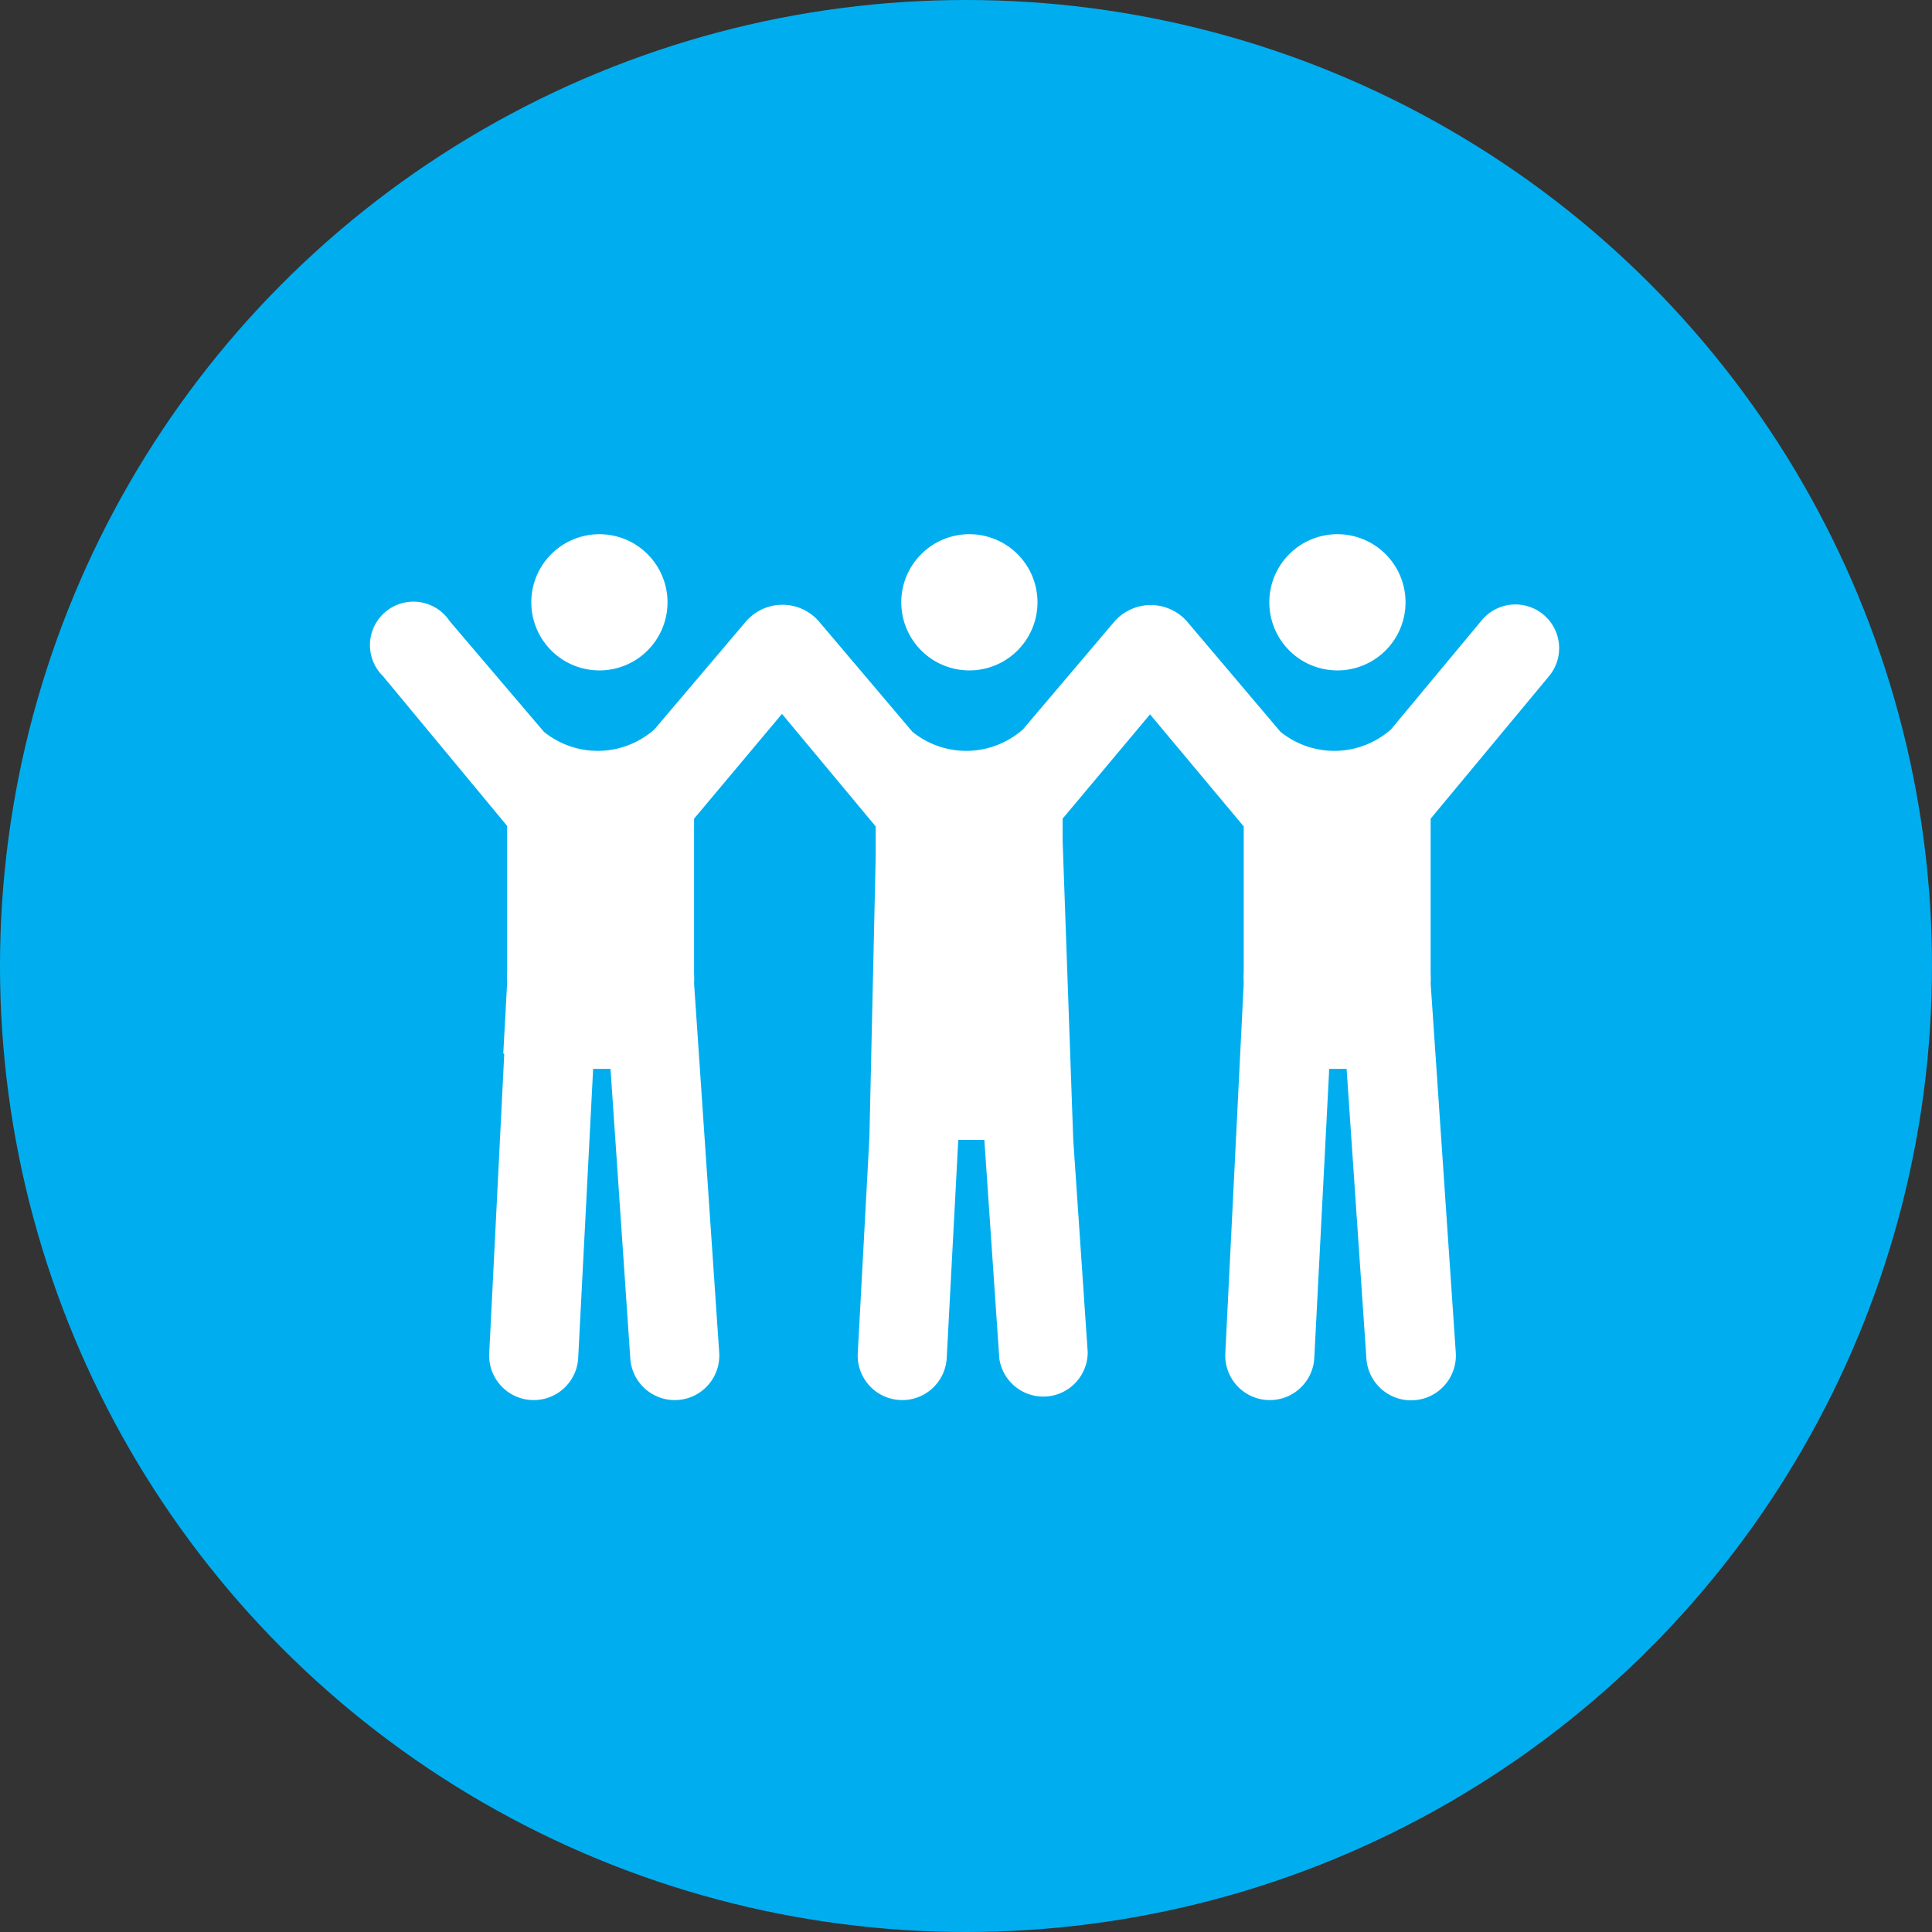 <svg id="Layer_1" data-name="Layer 1" xmlns="http://www.w3.org/2000/svg" width="40" height="40" viewBox="0 0 40 40">
  <rect x="0" y="0" width="40" height="40" fill="#333333" stroke="none"/>
  <defs>
    <style>
      .cls-1 {
        fill: #00aeef;
      }

      .cls-2 {
        fill: #fff;
      }
    </style>
  </defs>
  <title>AEH_PopHealth_SD-Icons_MASTER-2</title>
  <circle class="cls-1" cx="20" cy="20" r="20"/>
  <g>
    <path class="cls-2" d="M12.44,13.88A1.41,1.41,0,1,0,11,12.47a1.41,1.41,0,0,0,1.41,1.41"/>
    <path class="cls-2" d="M20.07,13.88a1.41,1.41,0,1,0-1.41-1.41,1.41,1.41,0,0,0,1.41,1.41"/>
    <path class="cls-2" d="M10.44,21.82,10.13,28a.92.92,0,1,0,1.84.13l.31-6h.36l.41,6A.92.92,0,0,0,14.89,28l-.52-7.64a1.94,1.94,0,0,0,0-.2V16.95l1.82-2.17,1.94,2.33v.64L18,23.55h0L17.76,28a.92.92,0,0,0,1.84.13l.24-4.53h.54l.31,4.53A.92.92,0,0,0,22.52,28l-.3-4.41h0L22,17.39v-.44l1.81-2.16,1.94,2.32v3a1.78,1.78,0,0,0,0,.24L25.37,28a.92.92,0,1,0,1.84.13l.31-6h.36l.41,6A.92.92,0,0,0,30.14,28l-.52-7.64a1.81,1.81,0,0,0,0-.2V16.95L32.07,14a.9.9,0,0,0-1.39-1.16L28.8,15.1a1.77,1.77,0,0,1-2.29.05h0l-1.94-2.29a1,1,0,0,0-1.49,0L21.18,15.1a1.77,1.77,0,0,1-2.29.05h0l-1.94-2.29a1,1,0,0,0-1.5,0L13.55,15.1a1.77,1.77,0,0,1-2.29.05L9.31,12.86A.9.9,0,1,0,7.93,14L10.5,17.1v3a1.78,1.78,0,0,0,0,.24l-.08,1.47"/>
    <path class="cls-2" d="M27.69,11.06a1.41,1.41,0,1,1-1.41,1.41,1.41,1.41,0,0,1,1.41-1.41"/>
  </g>
</svg>
